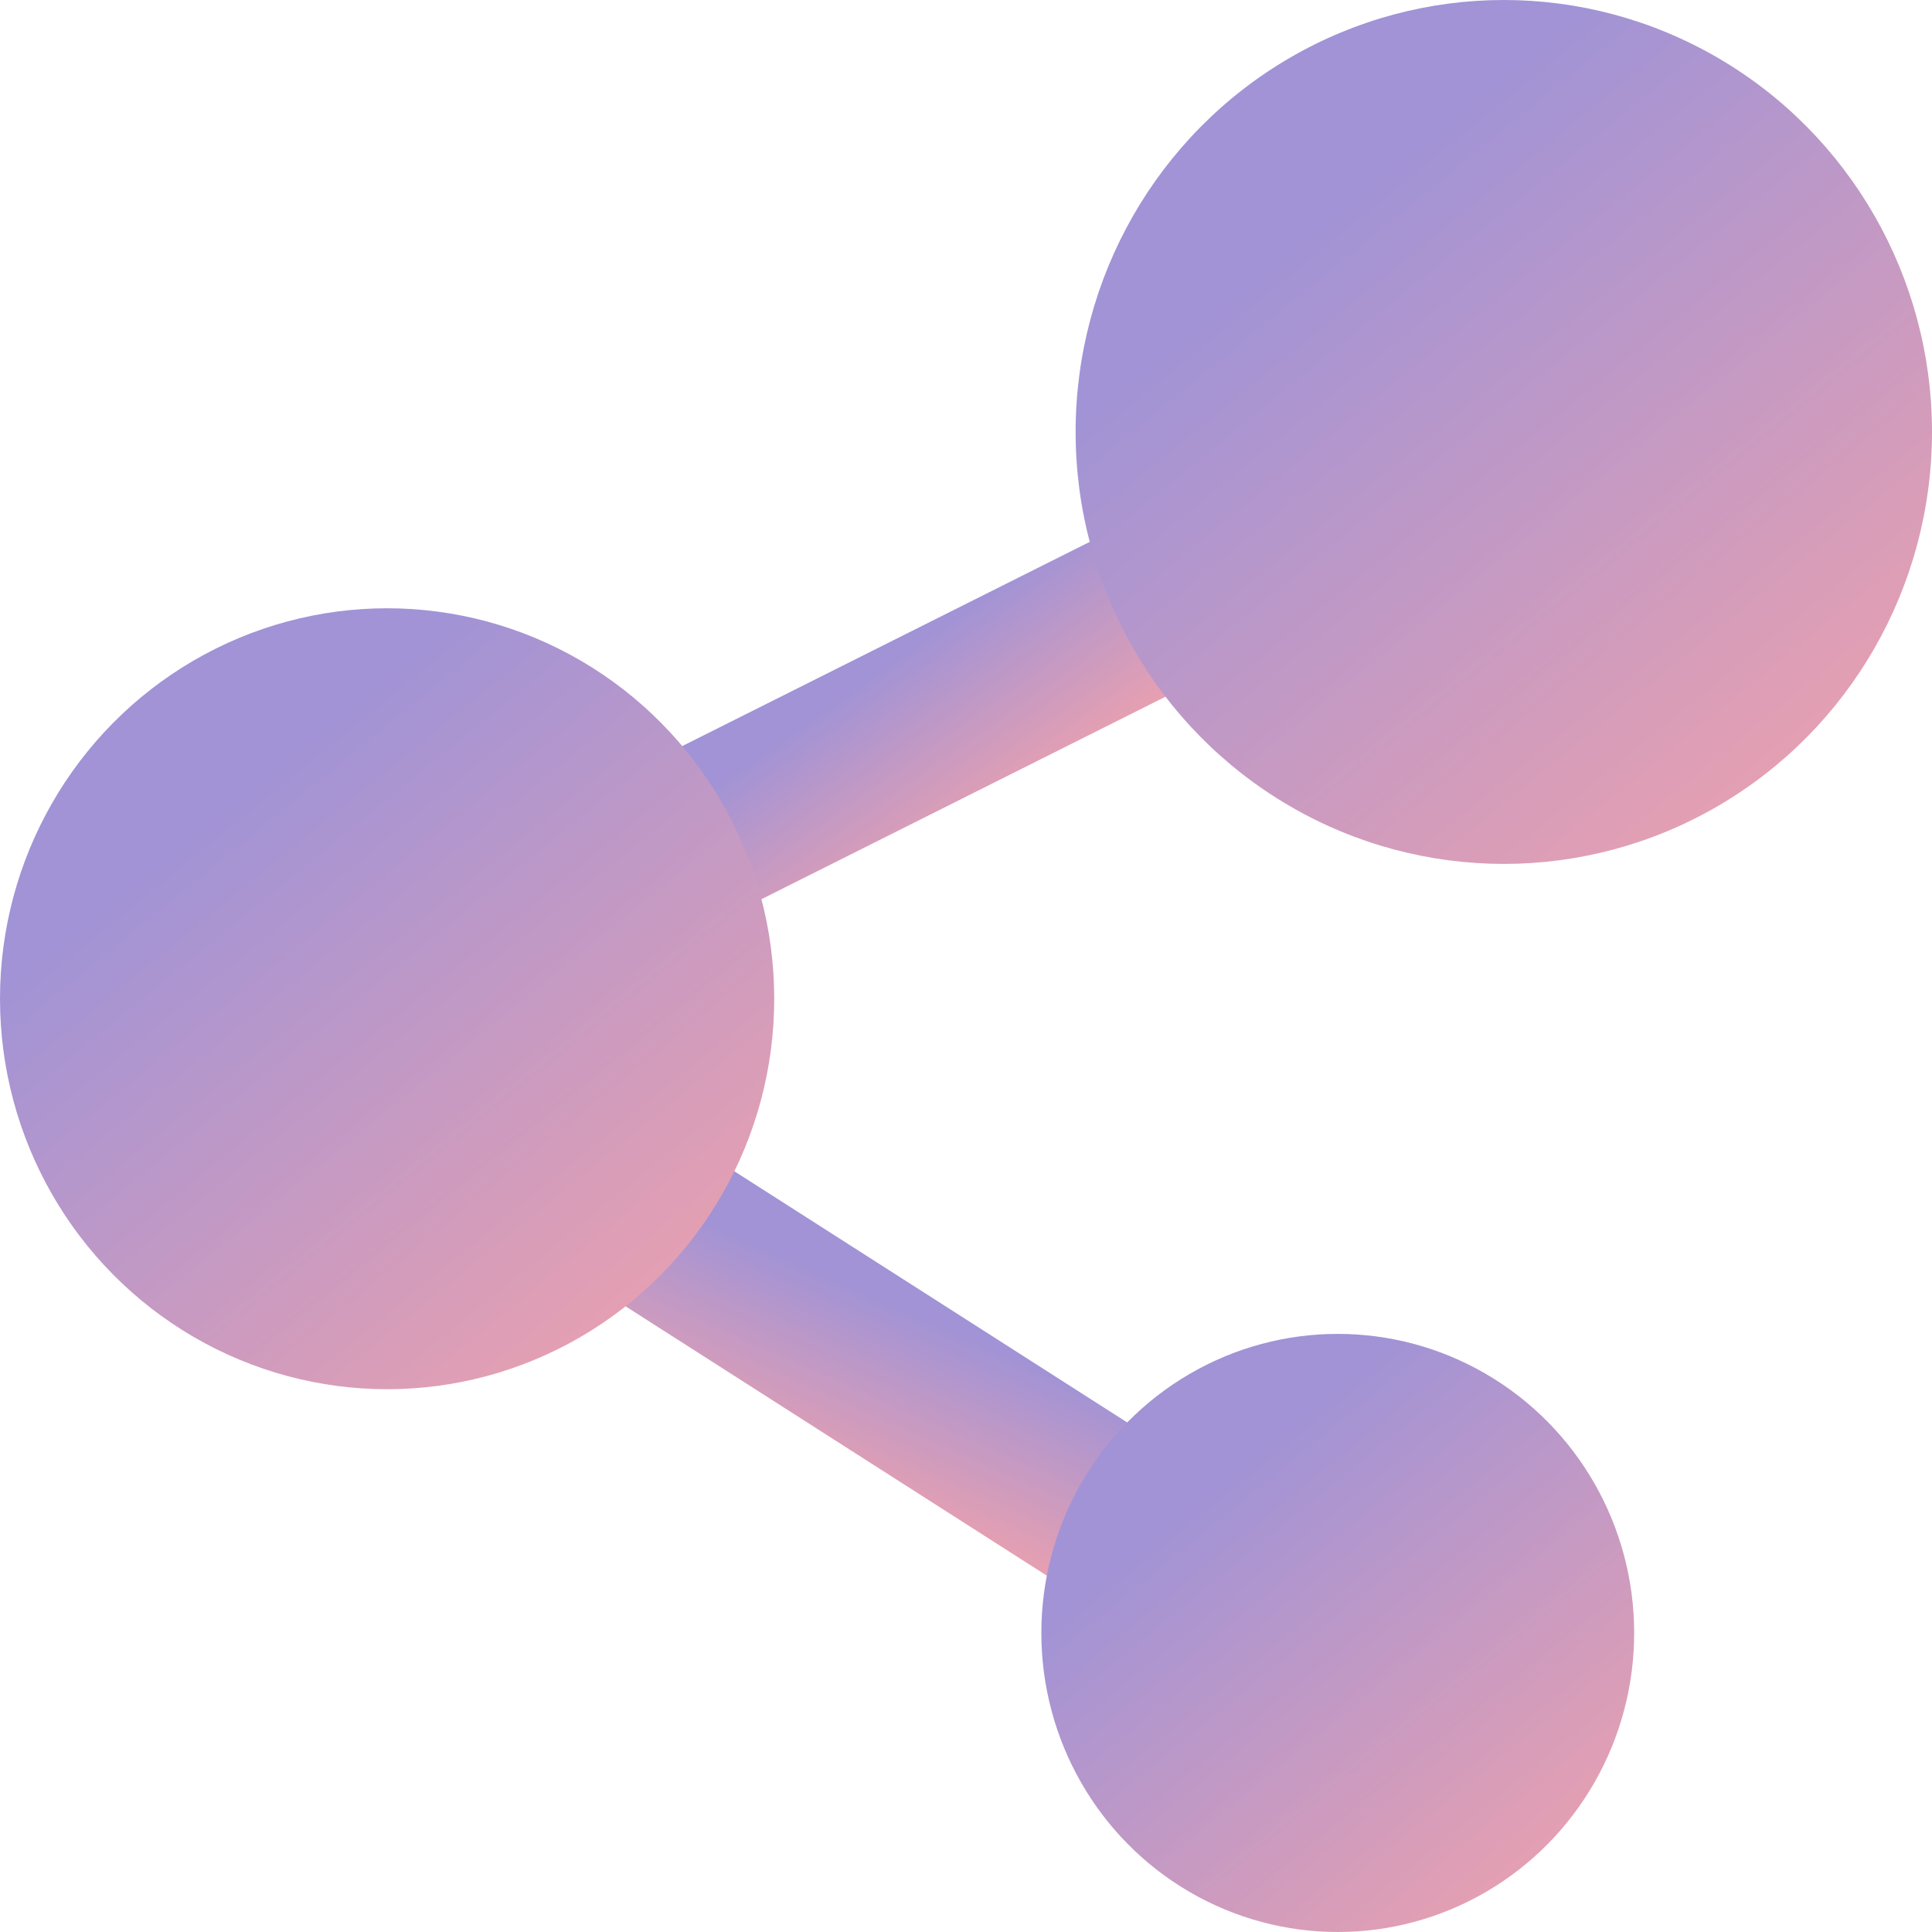 <svg width="19" height="19" viewBox="0 0 19 19" fill="none" xmlns="http://www.w3.org/2000/svg">
<rect width="8.977" height="1.696" transform="matrix(0.894 -0.448 0.441 0.897 4.784 8.302)" fill="url(#paint0_linear_15_29)"/>
<rect width="8.984" height="1.695" transform="matrix(0.843 0.539 -0.532 0.847 5.685 10.536)" fill="url(#paint1_linear_15_29)"/>
<ellipse cx="14.789" cy="4.248" rx="4.211" ry="4.248" fill="url(#paint2_linear_15_29)"/>
<ellipse cx="3.807" cy="9.822" rx="3.807" ry="3.84" fill="url(#paint3_linear_15_29)"/>
<ellipse cx="13.156" cy="16.059" rx="2.915" ry="2.941" fill="url(#paint4_linear_15_29)"/>
<defs>
<linearGradient id="paint0_linear_15_29" x1="3.307" y1="0.312" x2="3.593" y2="2.187" gradientUnits="userSpaceOnUse">
<stop stop-color="#A193D6"/>
<stop offset="1" stop-color="#E8A0B0"/>
</linearGradient>
<linearGradient id="paint1_linear_15_29" x1="3.31" y1="0.312" x2="3.595" y2="2.185" gradientUnits="userSpaceOnUse">
<stop stop-color="#A193D6"/>
<stop offset="1" stop-color="#E8A0B0"/>
</linearGradient>
<linearGradient id="paint2_linear_15_29" x1="13.681" y1="1.565" x2="18.385" y2="7.338" gradientUnits="userSpaceOnUse">
<stop stop-color="#A193D6"/>
<stop offset="1" stop-color="#E8A0B0"/>
</linearGradient>
<linearGradient id="paint3_linear_15_29" x1="2.805" y1="7.396" x2="7.057" y2="12.615" gradientUnits="userSpaceOnUse">
<stop stop-color="#A193D6"/>
<stop offset="1" stop-color="#E8A0B0"/>
</linearGradient>
<linearGradient id="paint4_linear_15_29" x1="12.389" y1="14.202" x2="15.645" y2="18.198" gradientUnits="userSpaceOnUse">
<stop stop-color="#A193D6"/>
<stop offset="1" stop-color="#E8A0B0"/>
</linearGradient>
</defs>
</svg>
